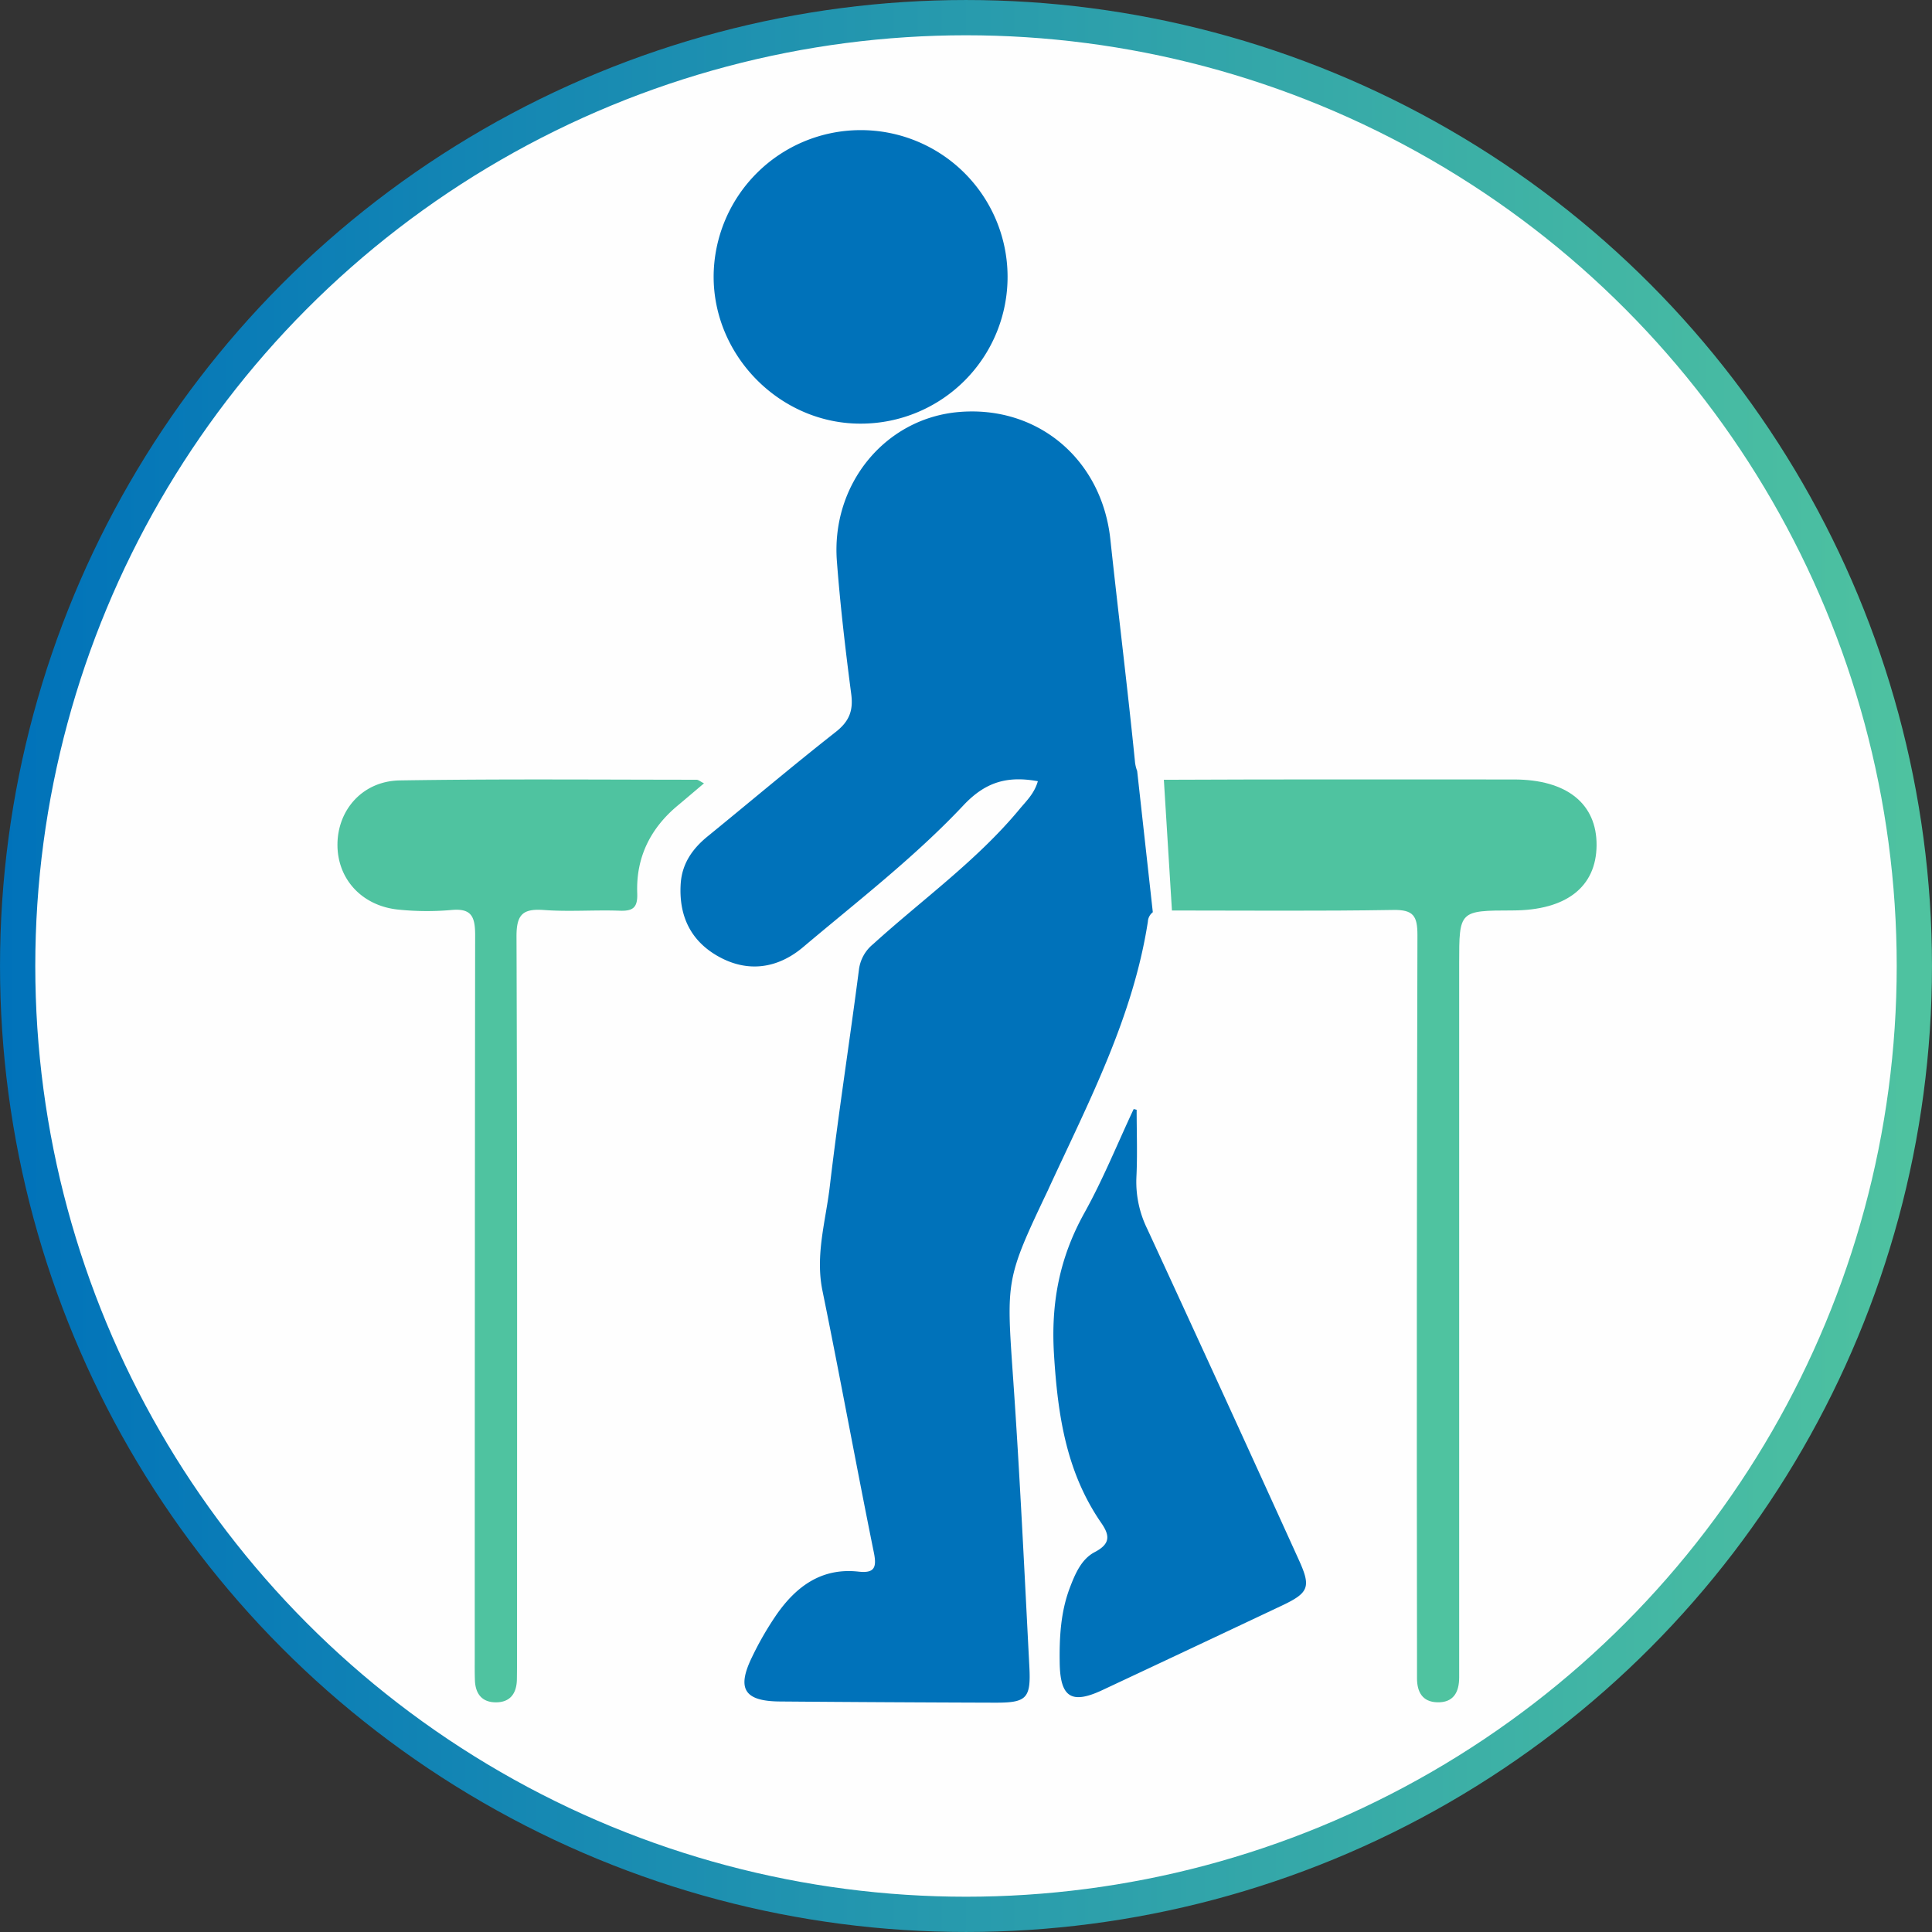 <svg id="Layer_1" data-name="Layer 1" xmlns="http://www.w3.org/2000/svg" xmlns:xlink="http://www.w3.org/1999/xlink" viewBox="0 0 717.1 717.1"><rect x="0" y="0" width="717.1" height="717.1" fill="#333333" stroke="none"/><defs><style>.cls-1{fill:#fefefe;stroke-miterlimit:10;stroke-width:13.09px;stroke:url(#linear-gradient);}.cls-2{fill:#0072ba;}.cls-3{fill:#4fc3a0;}</style><linearGradient id="linear-gradient" y1="358.55" x2="717.1" y2="358.55" gradientUnits="userSpaceOnUse"><stop offset="0" stop-color="#0072ba"/><stop offset="1" stop-color="#4fc3a0"/></linearGradient></defs><circle class="cls-1" cx="358.55" cy="358.55" r="352"/><path class="cls-2" d="M606.59,550.34c0,8.42.32,16.85-.1,25.25a39.6,39.6,0,0,0,4.08,19.06q28.26,61.19,56.12,122.55c4.69,10.27,3.94,12.39-6.26,17.21q-33.27,15.72-66.58,31.34c-11.45,5.36-15.63,2.69-15.82-10.13-.14-9.41.34-18.76,3.71-27.73,2-5.24,4.28-10.71,9.24-13.34,5.78-3,5.79-6.06,2.51-10.8-13-18.8-16.16-39.89-17.57-62.43-1.21-19.38,2.07-36.17,11.33-52.8,6.88-12.37,12.21-25.61,18.24-38.45Z" transform="translate(-184.7 -138.43)"/><path class="cls-3" d="M446,429.18c-3.49,2.95-6.58,5.6-9.71,8.21-10.19,8.46-15.56,19.31-15.07,32.55.19,5.24-1.42,6.7-6.46,6.52-9.38-.34-18.81.43-28.15-.26-7.83-.57-10.23,1.6-10.2,9.85.32,88.09.2,176.18.2,264.27,0,3.87,0,7.74-.06,11.6-.13,5.21-2.63,8.49-8.08,8.36-5-.11-7.31-3.31-7.49-8.12-.11-2.75-.07-5.52-.07-8.28q0-134.21.15-268.42c0-7.18-1.62-10-9.1-9.24a103.42,103.42,0,0,1-19-.13c-13.87-1.22-23.22-11.43-23-24.54.21-12.74,9.49-23.23,23.11-23.45,36.71-.59,73.44-.27,110.17-.25C443.91,427.85,444.6,428.48,446,429.18Z" transform="translate(-184.7 -138.43)"/><path class="cls-2" d="M503.91,186.73a54.47,54.47,0,0,1,.6,108.94c-29.86.27-55-24.79-54.93-54.71A54.59,54.59,0,0,1,503.91,186.73Z" transform="translate(-184.7 -138.43)"/><path class="cls-2" d="M606.78,424.58a13.17,13.17,0,0,1-.84-3.71c-2.76-27.45-6.17-54.83-9.11-82.26-3.18-29.69-26.94-49.76-56.26-47.25-27.26,2.34-47.43,26.71-45.24,55.4,1.25,16.49,3.19,32.95,5.33,49.37.8,6.17-.82,10.11-5.79,14-16.06,12.62-31.66,25.82-47.5,38.72-5.59,4.55-9.45,10-10,17.38-.81,11.8,3.45,21.25,13.82,27.12,11.13,6.3,22.27,4.51,31.62-3.39,20.24-17.09,41.36-33.34,59.5-52.63,8.12-8.63,16.18-11,27.61-8.94-1.33,4.7-4.46,7.51-7,10.62-15.82,19-36,33.39-54.15,49.86a14.52,14.52,0,0,0-5.28,9.66c-3.47,26.81-7.66,53.53-10.81,80.37-1.5,12.75-5.42,25.3-2.72,38.54,6.63,32.42,12.55,65,19.12,97.39,1.16,5.73-.09,7.56-5.74,6.94-13.76-1.52-23.2,5.56-30.51,16.1a118,118,0,0,0-9.06,15.74c-5.68,11.72-2.75,16.26,10.42,16.36q39.75.32,79.51.44c12,.06,13.69-1.43,13.07-13.31-1.85-35.56-3.52-71.14-6-106.66-2.56-37-2.92-37,12.93-70.31.12-.25.23-.51.34-.76,14.78-32,31.22-63.39,36.71-98.82a4.78,4.78,0,0,1,1.84-3.54Z" transform="translate(-184.7 -138.43)"/><path class="cls-3" d="M746.63,427.75c-43.32,0-86.63-.09-129.94.11l3,48.52c27.38,0,54.75.26,82.12-.2,7.53-.13,9,2.24,9,9.33q-.36,133.35-.16,266.71c0,3,0,6.07,0,9.11,0,5.1,2,8.79,7.51,8.94,6,.16,8.12-3.71,8.14-9.16,0-2.49,0-5,0-7.46V496.05c0-19.65,0-19.65,19.87-19.69s31-8.72,31.13-24.14S766.29,427.75,746.63,427.75Z" transform="translate(-184.7 -138.43)"/></svg>